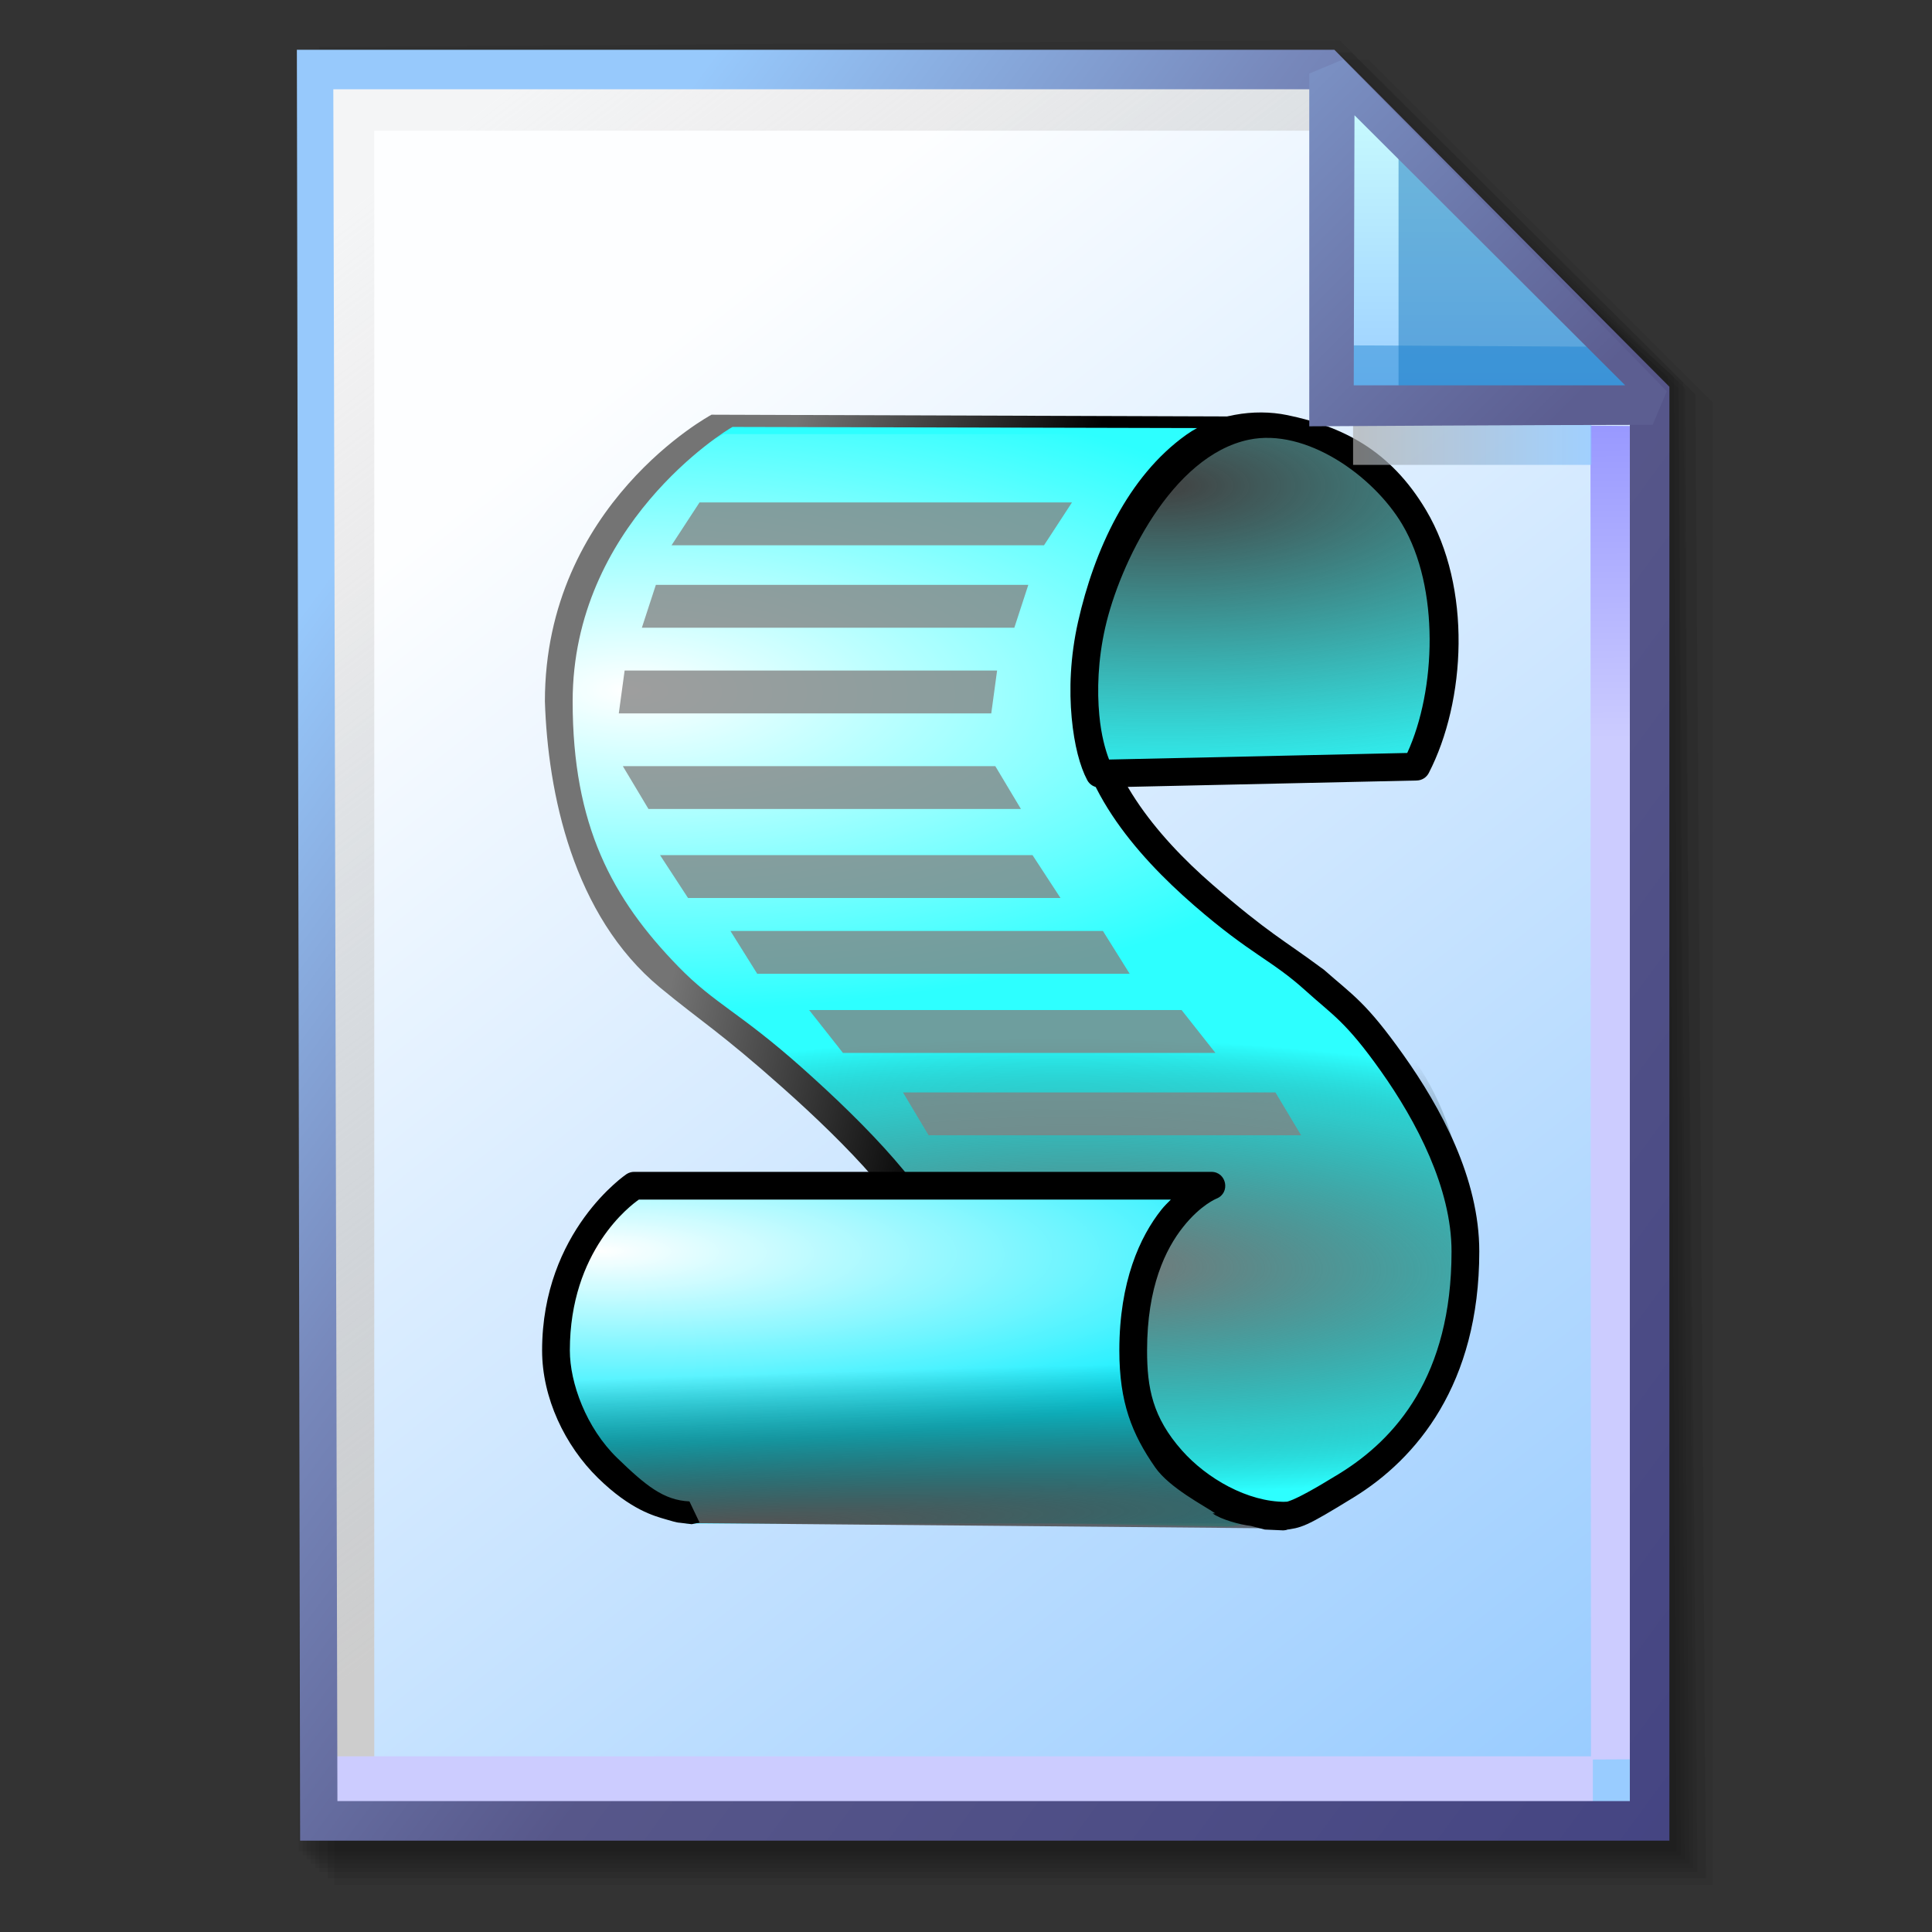 <?xml version="1.0" encoding="UTF-8" standalone="no"?>
<!-- Created with Inkscape (http://www.inkscape.org/) -->

<svg
   width="256mm"
   height="256mm"
   viewBox="0 0 256 256"
   version="1.1"
   id="svg1"
   inkscape:version="1.3.2 (091e20ef0f, 2023-11-25)"
   xml:space="preserve"
   sodipodi:docname="application-x-vbs.svg"
   xmlns:inkscape="http://www.inkscape.org/namespaces/inkscape"
   xmlns:sodipodi="http://sodipodi.sourceforge.net/DTD/sodipodi-0.dtd"
   xmlns:xlink="http://www.w3.org/1999/xlink"
   xmlns="http://www.w3.org/2000/svg"
   xmlns:svg="http://www.w3.org/2000/svg"
   xmlns:rdf="http://www.w3.org/1999/02/22-rdf-syntax-ns#"
   xmlns:cc="http://creativecommons.org/ns#"
   xmlns:dc="http://purl.org/dc/elements/1.1/"><rect x="0" y="0" width="256" height="256" fill="#333333" stroke="none"/><defs
     id="defs1"><linearGradient
       id="linearGradient26"
       inkscape:collect="always"><stop
         style="stop-color:#7b91c4;stop-opacity:1;"
         offset="0"
         id="stop26" /><stop
         style="stop-color:#5c5e91;stop-opacity:1"
         offset="1"
         id="stop27" /></linearGradient><linearGradient
       id="linearGradient24"
       inkscape:collect="always"><stop
         style="stop-color:#c7fafe;stop-opacity:1;"
         offset="0"
         id="stop24" /><stop
         style="stop-color:#9acdff;stop-opacity:1"
         offset="1"
         id="stop25" /></linearGradient><linearGradient
       id="linearGradient22"
       inkscape:collect="always"><stop
         style="stop-color:#adaeae;stop-opacity:0.825;"
         offset="0"
         id="stop22" /><stop
         style="stop-color:#8ac5fe;stop-opacity:0.836;"
         offset="1"
         id="stop23" /></linearGradient><linearGradient
       id="linearGradient18"
       inkscape:collect="always"><stop
         style="stop-color:#9797ff;stop-opacity:1;"
         offset="0"
         id="stop18" /><stop
         style="stop-color:#ccccff;stop-opacity:1;"
         offset="0.3"
         id="stop20" /><stop
         style="stop-color:#ccccff;stop-opacity:1;"
         offset="1"
         id="stop19" /></linearGradient><linearGradient
       id="linearGradient16"
       inkscape:collect="always"><stop
         style="stop-color:#cdcdcd;stop-opacity:0.175;"
         offset="0"
         id="stop16" /><stop
         style="stop-color:#cdcdcd;stop-opacity:1;"
         offset="1"
         id="stop17" /></linearGradient><linearGradient
       id="linearGradient12"
       inkscape:collect="always"><stop
         style="stop-color:#fdfeff;stop-opacity:1;"
         offset="0"
         id="stop13" /><stop
         style="stop-color:#99ccff;stop-opacity:1;"
         offset="1"
         id="stop14" /></linearGradient><linearGradient
       id="linearGradient9"
       inkscape:collect="always"><stop
         style="stop-color:#97c9fc;stop-opacity:1;"
         offset="0"
         id="stop9" /><stop
         style="stop-color:#7788bb;stop-opacity:1"
         offset="0.25"
         id="stop12" /><stop
         style="stop-color:#57578a;stop-opacity:1"
         offset="0.5"
         id="stop11" /><stop
         style="stop-color:#444482;stop-opacity:1;"
         offset="1"
         id="stop10" /></linearGradient><linearGradient
       inkscape:collect="always"
       xlink:href="#linearGradient9"
       id="linearGradient10"
       x1="31.622"
       y1="100.24"
       x2="221.195"
       y2="240.29"
       gradientUnits="userSpaceOnUse" /><linearGradient
       inkscape:collect="always"
       xlink:href="#linearGradient12"
       id="linearGradient14"
       x1="73.583"
       y1="62.021"
       x2="207.03"
       y2="229.599"
       gradientUnits="userSpaceOnUse" /><linearGradient
       inkscape:collect="always"
       xlink:href="#linearGradient16"
       id="linearGradient17"
       x1="57.531"
       y1="26.421"
       x2="147.132"
       y2="144.341"
       gradientUnits="userSpaceOnUse" /><linearGradient
       inkscape:collect="always"
       xlink:href="#linearGradient18"
       id="linearGradient19"
       x1="209.825"
       y1="58.536"
       x2="210.583"
       y2="194.577"
       gradientUnits="userSpaceOnUse" /><linearGradient
       inkscape:collect="always"
       xlink:href="#linearGradient22"
       id="linearGradient23"
       x1="177.192"
       y1="58.991"
       x2="207.32"
       y2="58.991"
       gradientUnits="userSpaceOnUse" /><linearGradient
       inkscape:collect="always"
       xlink:href="#linearGradient24"
       id="linearGradient25"
       x1="176.32"
       y1="20.127"
       x2="176.32"
       y2="56.696"
       gradientUnits="userSpaceOnUse" /><linearGradient
       inkscape:collect="always"
       xlink:href="#linearGradient26"
       id="linearGradient27"
       x1="172.597"
       y1="13.512"
       x2="210.544"
       y2="51.286"
       gradientUnits="userSpaceOnUse" /><radialGradient
       inkscape:collect="always"
       xlink:href="#linearGradient11"
       id="radialGradient7-5"
       cx="111.839"
       cy="180.804"
       fx="111.839"
       fy="180.804"
       r="65.355"
       gradientTransform="matrix(2.082,0.038,-0.011,0.601,-82.655,65.501)"
       gradientUnits="userSpaceOnUse" /><linearGradient
       id="linearGradient11"
       inkscape:collect="always"><stop
         style="stop-color:#777777;stop-opacity:1;"
         offset="0"
         id="stop9-2" /><stop
         style="stop-color:#336161;stop-opacity:0.33;"
         offset="0.618"
         id="stop12-2" /><stop
         style="stop-color:#000000;stop-opacity:0;"
         offset="0.834"
         id="stop10-6" /><stop
         style="stop-color:#000000;stop-opacity:0;"
         offset="1"
         id="stop11-1" /></linearGradient><radialGradient
       inkscape:collect="always"
       xlink:href="#linearGradient25-3"
       id="radialGradient7-9"
       cx="79.701"
       cy="80.939"
       fx="79.701"
       fy="80.939"
       r="65.355"
       gradientTransform="matrix(2.124,0.033,-0.013,0.847,-87.881,24.327)"
       gradientUnits="userSpaceOnUse" /><linearGradient
       id="linearGradient25-3"
       inkscape:collect="always"><stop
         style="stop-color:#ffffff;stop-opacity:1;"
         offset="0"
         id="stop23-6" /><stop
         style="stop-color:#ffffff;stop-opacity:0;"
         offset="0.834"
         id="stop24-0" /><stop
         style="stop-color:#ffffff;stop-opacity:0;"
         offset="1"
         id="stop25-6" /></linearGradient><linearGradient
       inkscape:collect="always"
       xlink:href="#linearGradient1-2"
       id="linearGradient2-1"
       x1="99.868"
       y1="77.439"
       x2="141.963"
       y2="86.86"
       gradientUnits="userSpaceOnUse" /><linearGradient
       id="linearGradient1-2"
       inkscape:collect="always"><stop
         style="stop-color:#747474;stop-opacity:1;"
         offset="0"
         id="stop1-0" /><stop
         style="stop-color:#000000;stop-opacity:1;"
         offset="1"
         id="stop2-6" /></linearGradient><radialGradient
       inkscape:collect="always"
       xlink:href="#linearGradient25-3"
       id="radialGradient12"
       gradientUnits="userSpaceOnUse"
       gradientTransform="matrix(2.14,0.02,-0.013,0.508,-95.7,146.416)"
       cx="80.644"
       cy="55.747"
       fx="80.644"
       fy="55.747"
       r="65.355" /><radialGradient
       inkscape:collect="always"
       xlink:href="#linearGradient18-2"
       id="radialGradient12-0"
       gradientUnits="userSpaceOnUse"
       gradientTransform="matrix(5.087,-0.167,0.002,0.336,-353.678,186.351)"
       cx="87.779"
       cy="131.236"
       fx="87.779"
       fy="131.236"
       r="65.355" /><linearGradient
       id="linearGradient18-2"
       inkscape:collect="always"><stop
         style="stop-color:#545454;stop-opacity:1;"
         offset="0"
         id="stop16-6" /><stop
         style="stop-color:#000000;stop-opacity:0;"
         offset="0.98"
         id="stop17-1" /><stop
         style="stop-color:#000000;stop-opacity:0;"
         offset="1"
         id="stop18-8" /></linearGradient><radialGradient
       inkscape:collect="always"
       xlink:href="#linearGradient29"
       id="radialGradient30"
       cx="167.617"
       cy="71.059"
       fx="167.617"
       fy="71.059"
       r="25.942"
       gradientTransform="matrix(4.691,0.017,-0.007,1.762,-628.839,-62.068)"
       gradientUnits="userSpaceOnUse" /><linearGradient
       id="linearGradient29"
       inkscape:collect="always"><stop
         style="stop-color:#414141;stop-opacity:1;"
         offset="0"
         id="stop29" /><stop
         style="stop-color:#4f4f4f;stop-opacity:0;"
         offset="1"
         id="stop30" /></linearGradient></defs><sodipodi:namedview
     id="base"
     pagecolor="#ffffff"
     bordercolor="#000000"
     borderopacity="0.3"
     inkscape:pageopacity="0.0"
     inkscape:pageshadow="2"
     inkscape:zoom="0.98994949"
     inkscape:cx="505.07627"
     inkscape:cy="476.792"
     inkscape:document-units="mm"
     inkscape:showpageshadow="2"
     inkscape:pagecheckerboard="0"
     inkscape:deskcolor="#d1d1d1"
     inkscape:current-layer="g28"
     showguides="true" /><g
     id="g28"
     transform="matrix(1.048,0,0,1.048,-6.407,-6.138)"><g
       id="g7"
       inkscape:label="shadow"
       style="display:inline"><path
         id="rect1"
         style="fill:#000000;fill-opacity:0.06;stroke-width:3.728;stroke-linecap:square"
         d="M 48.381,13.418 H 179.161 l 43.467,43.278 V 244.173 H 48.381 Z"
         sodipodi:nodetypes="cccccc" /><path
         id="path1"
         style="fill:#000000;fill-opacity:0.075;stroke-width:3.728;stroke-linecap:square"
         d="m 47.563,12.6 129.443,-0.134 43.467,43.278 1.336,187.61 H 47.563 Z"
         sodipodi:nodetypes="cccccc" /><path
         id="path2"
         style="fill:#000000;fill-opacity:0.06;stroke-width:3.728;stroke-linecap:square"
         d="m 46.494,11.793 128.976,-0.869 43.467,43.278 1.804,188.345 H 46.494 Z"
         sodipodi:nodetypes="cccccc" /><path
         id="path3"
         style="fill:#000000;fill-opacity:0.06;stroke-width:3.728;stroke-linecap:square"
         d="m 45.965,12.333 129.778,0.468 43.467,42.209 1.002,187.008 H 45.965 Z"
         sodipodi:nodetypes="cccccc" /><path
         id="path4"
         style="fill:#000000;fill-opacity:0.06;stroke-width:3.728;stroke-linecap:square"
         d="m 45.436,12.338 129.443,0.935 43.467,41.675 1.336,186.541 H 45.436 Z"
         sodipodi:nodetypes="cccccc" /><path
         id="path5"
         style="fill:#000000;fill-opacity:0.06;stroke-width:3.728;stroke-linecap:square"
         d="M 44.906,12.745 174.884,13.413 218.352,54.152 219.153,240.96 H 44.906 Z"
         sodipodi:nodetypes="cccccc" /><path
         id="path6"
         style="fill:#000000;fill-opacity:0.06;stroke-width:3.728;stroke-linecap:square"
         d="m 44.377,15.022 129.911,0.535 43.467,37.933 0.869,186.942 H 44.377 Z"
         sodipodi:nodetypes="cccccc" /><path
         id="path7"
         style="fill:#000000;fill-opacity:0.06;stroke-width:3.728;stroke-linecap:square"
         d="m 43.848,13.424 129.711,1.069 43.467,39.002 1.069,186.407 H 43.848 Z"
         sodipodi:nodetypes="cccccc" /></g><g
       id="g14"
       style="display:inline"><path
         style="color:#000000;fill:url(#linearGradient14);stroke-linecap:square;-inkscape-stroke:none"
         d="M 46.154,14.648 H 173.783 l 40.903,41.14 V 236.079 H 46.555 Z"
         id="path15"
         inkscape:label="headbgground" /><path
         id="rect16"
         style="display:inline;fill:url(#linearGradient17);fill-opacity:1;stroke-width:5;stroke-linecap:square"
         d="M 45.436,14.165 H 176.703 l 0.204,8.221 H 53.434 V 235.98 h -7.998 z"
         sodipodi:nodetypes="ccccccc" /><path
         id="rect17"
         style="fill:url(#linearGradient19);stroke-width:5;stroke-linecap:square"
         d="M 47.058,227.92 H 207.275 l -0.067,-168.246 7.317,0.067 0.067,168.547 -7.083,0.033 v 7.348 H 47.058 Z"
         sodipodi:nodetypes="ccccccccc" /><path
         style="color:#000000;fill:url(#linearGradient10);stroke-linecap:square;-inkscape-stroke:none"
         d="M 43.648,12.148 44.059,238.58 H 217.186 V 54.758 L 174.822,12.148 Z m 4.609,5 H 172.744 l 39.441,39.672 V 233.58 H 48.775 Z"
         id="path16"
         inkscape:label="headframe"
         sodipodi:nodetypes="cccccccccccc" /></g><g
       id="rect1-4"
       style="clip-rule:nonzero;display:inline;fill:#00009f;fill-rule:nonzero;stroke:none;stroke-width:0;stroke-miterlimit:4"
       inkscape:label="coloredscript"
       transform="matrix(0.877,0,0,0.877,15.172,9.372)"><g
         id="g6"
         inkscape:label="headscript"
         style="stroke:none"><path
           style="color:#000000;display:inline;fill:#2dffff;fill-opacity:1;fill-rule:evenodd;stroke:none;stroke-linecap:round;stroke-linejoin:round;stroke-miterlimit:2.1;-inkscape-stroke:none"
           d="m 94.757,57.459 h 76.276 c 0,0 -24.529,7.686 -24.529,39.65 0,21.547 33.266,39.65 33.266,39.65 0,0 21.169,20.005 21.169,39.65 0,37.117 -34.274,39.65 -34.274,39.65 l -77.701,-1.426 c 0,0 42.489,-12.886 35.699,-38.224 -3.693,-13.782 -38.642,-39.65 -38.642,-39.65 0,0 -15.793,-20.455 -15.793,-39.65 10e-7,-27.26 24.529,-39.65 24.529,-39.65 z"
           id="path5-9"
           sodipodi:nodetypes="ccscsccscsc"
           inkscape:label="colorpath5" /><path
           style="color:#000000;display:inline;fill:url(#radialGradient7-5);fill-rule:evenodd;stroke:none;stroke-linecap:round;stroke-linejoin:round;stroke-miterlimit:2.1;-inkscape-stroke:none"
           d="M 94.954,56.364 H 171.229 c 0,0 -24.529,7.686 -24.529,39.65 0,21.547 17.904,29.157 33.266,39.65 12.372,8.451 21.169,20.005 21.169,39.65 0,37.117 -34.274,39.65 -34.274,39.65 H 90.585 c 0,0 41.063,-14.312 34.274,-39.65 -3.693,-13.782 -38.642,-39.65 -38.642,-39.65 0,0 -15.793,-20.455 -15.793,-39.65 1e-6,-27.26 24.529,-39.65 24.529,-39.65 z"
           id="path8-0"
           inkscape:label="shadowbottomdark"
           sodipodi:nodetypes="ccsssccscsc" /><path
           style="color:#000000;display:inline;fill:url(#radialGradient7-9);fill-rule:evenodd;stroke:none;stroke-linecap:round;stroke-linejoin:round;stroke-miterlimit:2.1;-inkscape-stroke:none"
           d="m 93.964,58.576 h 76.276 c 0,0 -24.529,7.686 -24.529,39.65 0,21.547 33.266,39.65 33.266,39.65 0,0 21.169,20.005 21.169,39.65 0,37.117 -34.274,39.65 -34.274,39.65 l -77.701,-1.426 c 0,0 42.489,-12.886 35.699,-38.224 -3.693,-13.782 -38.642,-39.65 -38.642,-39.65 0,0 -15.793,-20.455 -15.793,-39.65 0,-27.26 24.529,-39.65 24.529,-39.65 z"
           id="path22"
           sodipodi:nodetypes="ccscsccscsc"
           inkscape:label="whiteshadow" /><path
           id="path6-9"
           style="color:#000000;fill:url(#linearGradient2-1);fill-rule:evenodd;stroke:none;stroke-linecap:round;stroke-linejoin:round;stroke-miterlimit:2.1;-inkscape-stroke:none"
           d="m 166.743,56.887 -2.179,0.656 -2.636,1.961 c -1.744,1.162 -2.659,2.531 -4.549,4.354 -6.456,6.229 -12.875,16.758 -12.875,33.252 0,11.803 8.82,22.036 17.322,29.416 8.258,7.168 11.087,7.776 16.094,12.308 3.907,3.536 5.721,4.381 10.803,11.541 5.172,7.288 10.215,16.93 10.215,26.034 0,17.943 -8.062,27.043 -16.184,32.041 -7.685,4.729 -7.81,4.075 -8.611,4.148 0.785,0.847 -1.466,2.033 -3.424,2.102 l 3.98,1.89 c 2.666,-0.36 3.015,-0.342 10.151,-4.734 9.014,-5.547 18.088,-16.273 18.088,-35.447 0,-10.541 -5.541,-20.722 -10.953,-28.348 -5.412,-7.626 -7.244,-8.554 -11.43,-12.251 -0.129,-0.114 -0.28,-0.2 -0.418,-0.303 -5.282,-3.932 -7.559,-4.945 -15.689,-12.002 -8.13,-7.058 -15.943,-16.65 -15.943,-26.394 0,-15.47 5.852,-24.76 11.652,-30.373 6.313,-6.109 11.475,-7.369 11.475,-7.369 2.182,-0.686 1.479,-2.351 -0.808,-2.354 z M 92.249,55.779 c 0,0 -24.02,12.871 -24.02,41.331 0.423,13.15 4.017,30.86 16.602,41.258 5.906,4.88 8.677,6.424 17.797,14.543 4.56,4.06 9.225,8.542 12.932,12.803 3.707,4.261 6.412,8.378 7.172,11.213 1.555,5.802 0.405,10.801 -2.282,15.352 -2.686,4.551 -6.978,8.563 -11.543,11.832 -5.654,4.05 -11.384,6.786 -15.137,8.402 0.068,-0.003 0.135,-0.01 0.204,-0.01 h 8.906 c 2.66,-1.421 5.499,-3.092 8.357,-5.139 4.852,-3.475 9.555,-7.792 12.659,-13.051 3.104,-5.259 4.539,-11.553 2.699,-18.42 -1.087,-4.056 -4.133,-8.339 -8.018,-12.804 -3.885,-4.465 -8.65,-9.034 -13.289,-13.164 C 96.234,141.863 92.768,140.79 87.48,135.361 77.902,125.528 72.229,114.977 72.229,97.109 72.229,71.748 94.09,58.16 95.277,57.544 l 71.862,0.173 -0.002,-1.686 z M 90.714,213.795 c -0.382,0.144 -0.984,0.375 -0.984,0.375 z"
           sodipodi:nodetypes="cccssssssscccsssscssscccccsssssscscsssssssccccccc" /></g><g
         id="path12"
         inkscape:label="frontbottom"
         style="stroke:none"><path
           style="color:#000000;display:inline;fill:#08eeff;fill-opacity:1;fill-rule:evenodd;stroke:none;stroke-linecap:round;stroke-linejoin:round;stroke-miterlimit:2.1;-inkscape-stroke:none"
           d="m 81.279,168.116 h 83.22 c 0,0 -11.268,4.605 -11.268,23.755 0,12.909 20.069,23.755 20.069,23.755 H 88.607 c 0,0 -18.597,-12.255 -18.597,-23.755 1e-5,-16.332 11.268,-23.755 11.268,-23.755 z"
           id="path13-1"
           inkscape:label="colorpath13" /><path
           style="color:#000000;display:inline;fill:url(#radialGradient12);fill-rule:evenodd;stroke:none;stroke-linecap:round;stroke-linejoin:round;stroke-miterlimit:2.1;-inkscape-stroke:none"
           d="m 81.094,166.935 h 83.22 c 0,0 -11.268,4.605 -11.268,23.755 0,12.909 20.069,23.755 20.069,23.755 H 88.423 c 0,0 -18.597,-12.255 -18.597,-23.755 1e-6,-16.332 11.268,-23.755 11.268,-23.755 z"
           id="path20" /><path
           style="color:#000000;display:inline;fill:url(#radialGradient12-0);fill-rule:evenodd;stroke:none;stroke-linecap:round;stroke-linejoin:round;stroke-miterlimit:2.1;-inkscape-stroke:none"
           d="m 80.87,167.468 h 83.22 c 0,0 -11.268,4.605 -11.268,23.755 0,12.909 19.565,25.099 19.565,25.099 l -84.02,-0.756 c 0,0 -18.765,-12.843 -18.765,-24.343 10e-7,-16.332 11.268,-23.755 11.268,-23.755 z"
           id="path16-7"
           sodipodi:nodetypes="ccsccsc" /><path
           id="path14"
           style="color:#000000;display:inline;fill:#000000;fill-rule:evenodd;stroke:none;stroke-linecap:round;stroke-linejoin:round;stroke-miterlimit:2.1;-inkscape-stroke:none"
           d="m 81.094,164.936 c -0.391,8e-5 -0.773,0.115 -1.1,0.33 0,0 -12.168,8.173 -12.168,25.424 0,6.828 3.282,13.707 8.058,18.383 4.73,4.631 8.196,5.492 9.708,5.941 0.682,0.202 1.683,0.507 2.074,0.508 l 1.728,0.21 1.134,-0.229 -1.462,-3.057 c -3.704,-0.167 -6.267,-2.246 -10.399,-6.246 -4.496,-4.353 -6.841,-10.838 -6.841,-15.51 1e-6,-14.419 8.782,-20.942 9.951,-21.754 h 76.694 c -0.454,0.468 -0.904,0.88 -1.358,1.451 -3.09,3.888 -6.068,10.336 -6.068,20.303 0,7.491 1.811,12.023 5.163,16.846 2.074,2.985 7.127,5.557 8.657,6.631 h -0.38 c 1.131,0.867 3.984,1.65 5.517,1.812 l 2.02,0.526 2.637,0.119 c 2.075,-0.003 1.51,-4.124 0.355,-4.116 -5.455,0.036 -11.363,-3.364 -14.946,-7.41 -4.229,-4.774 -5.024,-8.99 -5.024,-14.408 0,-9.183 2.657,-14.613 5.201,-17.814 2.544,-3.202 4.825,-4.088 4.825,-4.088 2.029,-0.83 1.437,-3.85 -0.756,-3.851 z"
           sodipodi:nodetypes="ccsssccccssccssaccsccssssccc" /></g><g
         id="rect25"
         inkscape:label="topbehind"
         style="stroke:none"><path
           style="color:#000000;fill:#2dffff;fill-rule:evenodd;stroke:none;stroke-linecap:round;stroke-linejoin:round;stroke-miterlimit:2.1;-inkscape-stroke:none"
           d="m 169.353,57.123 c 9.366,0.576 19.478,5.512 24.193,13.441 6.126,10.301 5.306,26.319 0.336,35.954 l -45.698,1.008 c -3.313,-6.236 -6.755,-34.254 21.169,-50.403 z"
           id="path26-9"
           inkscape:label="colortopbehind" /><path
           style="color:#000000;display:inline;fill:url(#radialGradient30);fill-rule:evenodd;stroke:none;stroke-linecap:round;stroke-linejoin:round;stroke-miterlimit:2.1;-inkscape-stroke:none"
           d="m 169.494,56.64 c 9.366,0.576 19.478,5.512 24.193,13.441 6.126,10.301 5.306,26.319 0.336,35.954 l -45.698,1.008 c -3.313,-6.236 -6.755,-34.254 21.169,-50.403 z"
           id="path29"
           inkscape:label="shadowtopbehind" /><path
           style="color:#000000;fill:#000000;fill-rule:evenodd;stroke:none;stroke-linecap:round;stroke-linejoin:round;stroke-miterlimit:2.1;-inkscape-stroke:none"
           d="m 175.271,55.841 c -4.842,-1.004 -10.535,-0.042 -14.564,2.826 -8.452,6.017 -13.284,16.673 -15.604,26.933 -1.16,5.13 -1.298,9.924 -0.928,13.877 0.371,3.953 1.19,7.006 2.242,8.986 0.354,0.668 1.055,1.079 1.811,1.062 l 45.697,-1.008 c 0.733,-0.016 1.399,-0.432 1.734,-1.084 5.343,-10.357 6.237,-26.741 -0.395,-37.893 -5.171,-8.695 -12.084,-12.059 -19.995,-13.7 z m -5.564,3.546 c 8.24,-1.732 17.949,5.188 22.119,12.199 5.417,9.108 4.883,23.918 0.725,32.961 l -42.986,0.947 c -0.542,-1.406 -1.137,-3.519 -1.406,-6.391 -0.334,-3.559 -0.209,-7.949 0.848,-12.621 2.081,-9.205 9.578,-24.757 20.701,-27.096 z"
           id="path27-2"
           sodipodi:nodetypes="aassccccsaasccssa"
           inkscape:label="frametopbehind" /></g><g
         id="g39"
         inkscape:label="scripttext"
         style="stroke:none"><path
           id="rect30"
           style="display:inline;fill:#828282;fill-opacity:0.771;fill-rule:evenodd;stroke:none;stroke-width:4;stroke-linecap:round;stroke-linejoin:round;stroke-miterlimit:2.1"
           d="m 90.519,68.429 h 53.698 l -4.032,6.178 H 86.486 Z"
           sodipodi:nodetypes="ccccc" /><path
           id="path31"
           style="display:inline;fill:#828282;fill-opacity:0.771;fill-rule:evenodd;stroke:none;stroke-width:4;stroke-linecap:round;stroke-linejoin:round;stroke-miterlimit:2.1"
           d="M 84.226,80.309 H 137.923 l -2.016,6.178 H 82.21 Z"
           sodipodi:nodetypes="ccccc" /><path
           id="path33"
           style="display:inline;fill:#828282;fill-opacity:0.771;fill-rule:evenodd;stroke:none;stroke-width:4;stroke-linecap:round;stroke-linejoin:round;stroke-miterlimit:2.1"
           d="m 79.723,92.664 h 53.698 l -0.84,6.178 H 78.883 Z"
           sodipodi:nodetypes="ccccc" /><path
           id="path34"
           style="display:inline;fill:#828282;fill-opacity:0.771;fill-rule:evenodd;stroke:none;stroke-width:4;stroke-linecap:round;stroke-linejoin:round;stroke-miterlimit:2.1"
           d="m 79.464,106.445 h 53.698 l 3.696,6.178 H 83.16 Z"
           sodipodi:nodetypes="ccccc" /><path
           id="path35"
           style="display:inline;fill:#828282;fill-opacity:0.771;fill-rule:evenodd;stroke:none;stroke-width:4;stroke-linecap:round;stroke-linejoin:round;stroke-miterlimit:2.1"
           d="m 84.83,119.275 h 53.698 l 4.032,6.178 H 88.862 Z"
           sodipodi:nodetypes="ccccc" /><path
           id="path36"
           style="display:inline;fill:#828282;fill-opacity:0.771;fill-rule:evenodd;stroke:none;stroke-width:4;stroke-linecap:round;stroke-linejoin:round;stroke-miterlimit:2.1"
           d="M 94.977,130.205 H 148.675 l 3.864,6.178 H 98.842 Z"
           sodipodi:nodetypes="ccccc" /><path
           id="path37"
           style="display:inline;fill:#828282;fill-opacity:0.771;fill-rule:evenodd;stroke:none;stroke-width:4;stroke-linecap:round;stroke-linejoin:round;stroke-miterlimit:2.1"
           d="m 106.325,141.61 h 53.698 l 4.872,6.178 h -53.698 z"
           sodipodi:nodetypes="ccccc" /><path
           id="path38"
           style="display:inline;fill:#828282;fill-opacity:0.771;fill-rule:evenodd;stroke:none;stroke-width:4;stroke-linecap:round;stroke-linejoin:round;stroke-miterlimit:2.1"
           d="m 119.856,153.49 h 53.698 l 3.696,6.178 H 123.552 Z"
           sodipodi:nodetypes="ccccc" /></g></g><g
       id="rect23"
       style="display:inline"><rect
         style="display:inline;fill:url(#linearGradient23);fill-opacity:0.834;stroke:none;stroke-width:5;stroke-linecap:square;stroke-dasharray:none;stroke-opacity:1"
         id="rect20"
         width="30.128"
         height="11.286"
         x="177.192"
         y="53.348" /><path
         style="color:#000000;display:inline;fill:url(#linearGradient25);stroke-linecap:square;stroke-linejoin:bevel;-inkscape-stroke:none"
         d="m 174.153,15.119 40.916,41.955 H 174.814 Z"
         id="path25" /><g
         id="g27"><path
           id="rect27"
           style="display:inline;fill:#0a6db5;fill-opacity:0.459;stroke-width:5;stroke-linecap:square;stroke-linejoin:bevel"
           d="m 182.94,23.246 33.073,33.829 -33.073,-0.094 z"
           sodipodi:nodetypes="cccc" /><path
           id="path27"
           style="display:inline;fill:#1882cf;fill-opacity:0.459;stroke-width:5;stroke-linecap:square;stroke-linejoin:bevel"
           d="m 175.286,49.515 34.916,0.189 4.677,7.087 -39.688,-0.472 z"
           sodipodi:nodetypes="ccccc" /></g><path
         style="color:#000000;display:inline;fill:url(#linearGradient27);stroke-linecap:square;stroke-linejoin:bevel;-inkscape-stroke:none"
         d="m 175.941,13.373 -4.289,1.785 6.5e-4,44.601 c 0,0 29.863,-0.185 43.415,-0.185 l 1.789,-4.246 z m 1.429,7.057 34.226,34.144 h -34.32 z"
         id="path26"
         sodipodi:nodetypes="cccccccccc" /></g></g></svg>
